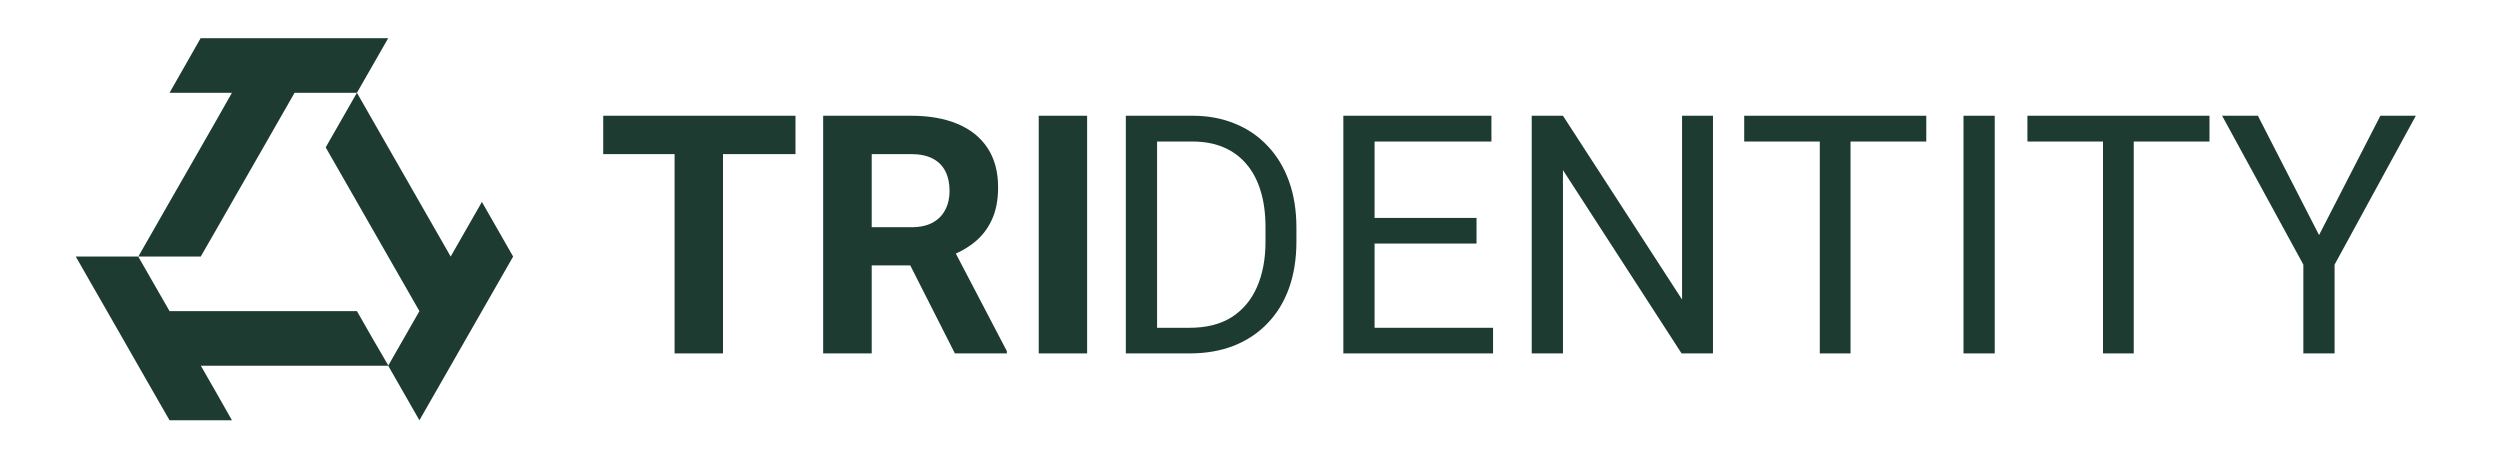 <svg width="165" height="31" viewBox="0 0 165 31" fill="none" xmlns="http://www.w3.org/2000/svg">
    <g clip-path="url(#clip0_3293_24513)">
    <path d="M23.558 20.533H11.19L10.156 18.733L9.123 16.932H5L6.03 18.733L7.063 20.533L8.095 22.335L9.125 24.137L10.156 25.936L11.19 27.738H15.309L14.286 25.936L13.255 24.137H25.636L24.588 22.335L23.558 20.533Z" fill="#1D3B30"/>
    <path d="M32.836 15.13L31.806 13.328L30.774 15.13L29.744 16.932L28.713 15.13L27.681 13.328L26.651 11.528L25.62 9.727L24.588 7.925L23.558 6.123L22.527 7.925L21.495 9.727L22.527 11.528L23.558 13.328L24.588 15.13L25.62 16.932L26.651 18.733L27.681 20.533L26.651 22.335L25.62 24.137L26.651 25.936L27.681 27.738L28.713 25.936L29.744 24.137L30.774 22.335L31.806 20.533L32.836 18.733L33.867 16.932L32.836 15.13Z" fill="#1D3B30"/>
    <path d="M13.249 16.932L14.286 15.13L15.316 13.328L16.348 11.528L17.381 9.727L18.411 7.925L19.443 6.123H23.558L24.588 4.324L25.62 2.522H13.24L12.216 4.324L11.19 6.123H15.309L14.286 7.925L13.255 9.727L12.223 11.528L11.19 13.328L10.16 15.13L9.128 16.932H13.249Z" fill="#1D3B30"/>
    </g>
    <path d="M47.717 7.639V23.325H44.523V7.639H47.717ZM52.502 7.639V10.171H39.813V7.639H52.502Z" fill="#1D3B30"/>
    <path d="M54.329 7.639H60.129C61.318 7.639 62.34 7.818 63.194 8.177C64.056 8.536 64.718 9.068 65.181 9.772C65.644 10.476 65.875 11.341 65.875 12.368C65.875 13.209 65.733 13.93 65.448 14.534C65.17 15.13 64.775 15.629 64.262 16.031C63.757 16.426 63.162 16.742 62.478 16.979L61.464 17.518H56.422L56.401 14.997H60.15C60.712 14.997 61.179 14.896 61.549 14.695C61.919 14.494 62.197 14.214 62.382 13.855C62.575 13.496 62.671 13.079 62.671 12.605C62.671 12.102 62.578 11.668 62.393 11.302C62.208 10.935 61.926 10.655 61.549 10.461C61.172 10.267 60.698 10.171 60.129 10.171H57.533V23.325H54.329V7.639ZM63.023 23.325L59.477 16.333L62.863 16.311L66.452 23.174V23.325H63.023Z" fill="#1D3B30"/>
    <path d="M71.75 7.639V23.325H68.556V7.639H71.75Z" fill="#1D3B30"/>
    <path d="M78.514 23.325H75.266L75.288 21.634H78.514C79.624 21.634 80.55 21.4 81.291 20.933C82.031 20.459 82.587 19.798 82.957 18.951C83.334 18.096 83.523 17.098 83.523 15.956V14.997C83.523 14.099 83.416 13.302 83.203 12.605C82.989 11.901 82.676 11.309 82.263 10.828C81.85 10.339 81.344 9.969 80.746 9.718C80.155 9.467 79.475 9.341 78.706 9.341H75.202V7.639H78.706C79.724 7.639 80.653 7.811 81.494 8.156C82.334 8.493 83.057 8.985 83.662 9.632C84.274 10.271 84.744 11.047 85.072 11.959C85.399 12.864 85.563 13.884 85.563 15.019V15.956C85.563 17.091 85.399 18.114 85.072 19.026C84.744 19.931 84.271 20.703 83.651 21.343C83.039 21.982 82.298 22.474 81.43 22.819C80.568 23.156 79.596 23.325 78.514 23.325ZM76.367 7.639V23.325H74.305V7.639H76.367Z" fill="#1D3B30"/>
    <path d="M98.541 21.634V23.325H90.305V21.634H98.541ZM90.722 7.639V23.325H88.661V7.639H90.722ZM97.451 14.383V16.074H90.305V14.383H97.451ZM98.434 7.639V9.341H90.305V7.639H98.434Z" fill="#1D3B30"/>
    <path d="M113.056 7.639V23.325H110.984L103.155 11.226V23.325H101.094V7.639H103.155L111.016 19.77V7.639H113.056Z" fill="#1D3B30"/>
    <path d="M122.135 7.639V23.325H120.106V7.639H122.135ZM127.134 7.639V9.341H115.118V7.639H127.134Z" fill="#1D3B30"/>
    <path d="M131.652 7.639V23.325H129.591V7.639H131.652Z" fill="#1D3B30"/>
    <path d="M140.827 7.639V23.325H138.798V7.639H140.827ZM145.826 7.639V9.341H133.81V7.639H145.826Z" fill="#1D3B30"/>
    <path d="M149.02 7.639L153.057 15.514L157.105 7.639H159.445L154.083 17.464V23.325H152.021V17.464L146.659 7.639H149.02Z" fill="#1D3B30"/>
    <defs>
    <clipPath id="clip0_3293_24513">
    <rect width="28.867" height="25.216" fill="white" transform="translate(5 2.522)"/>
    </clipPath>
    </defs>
    </svg>
    